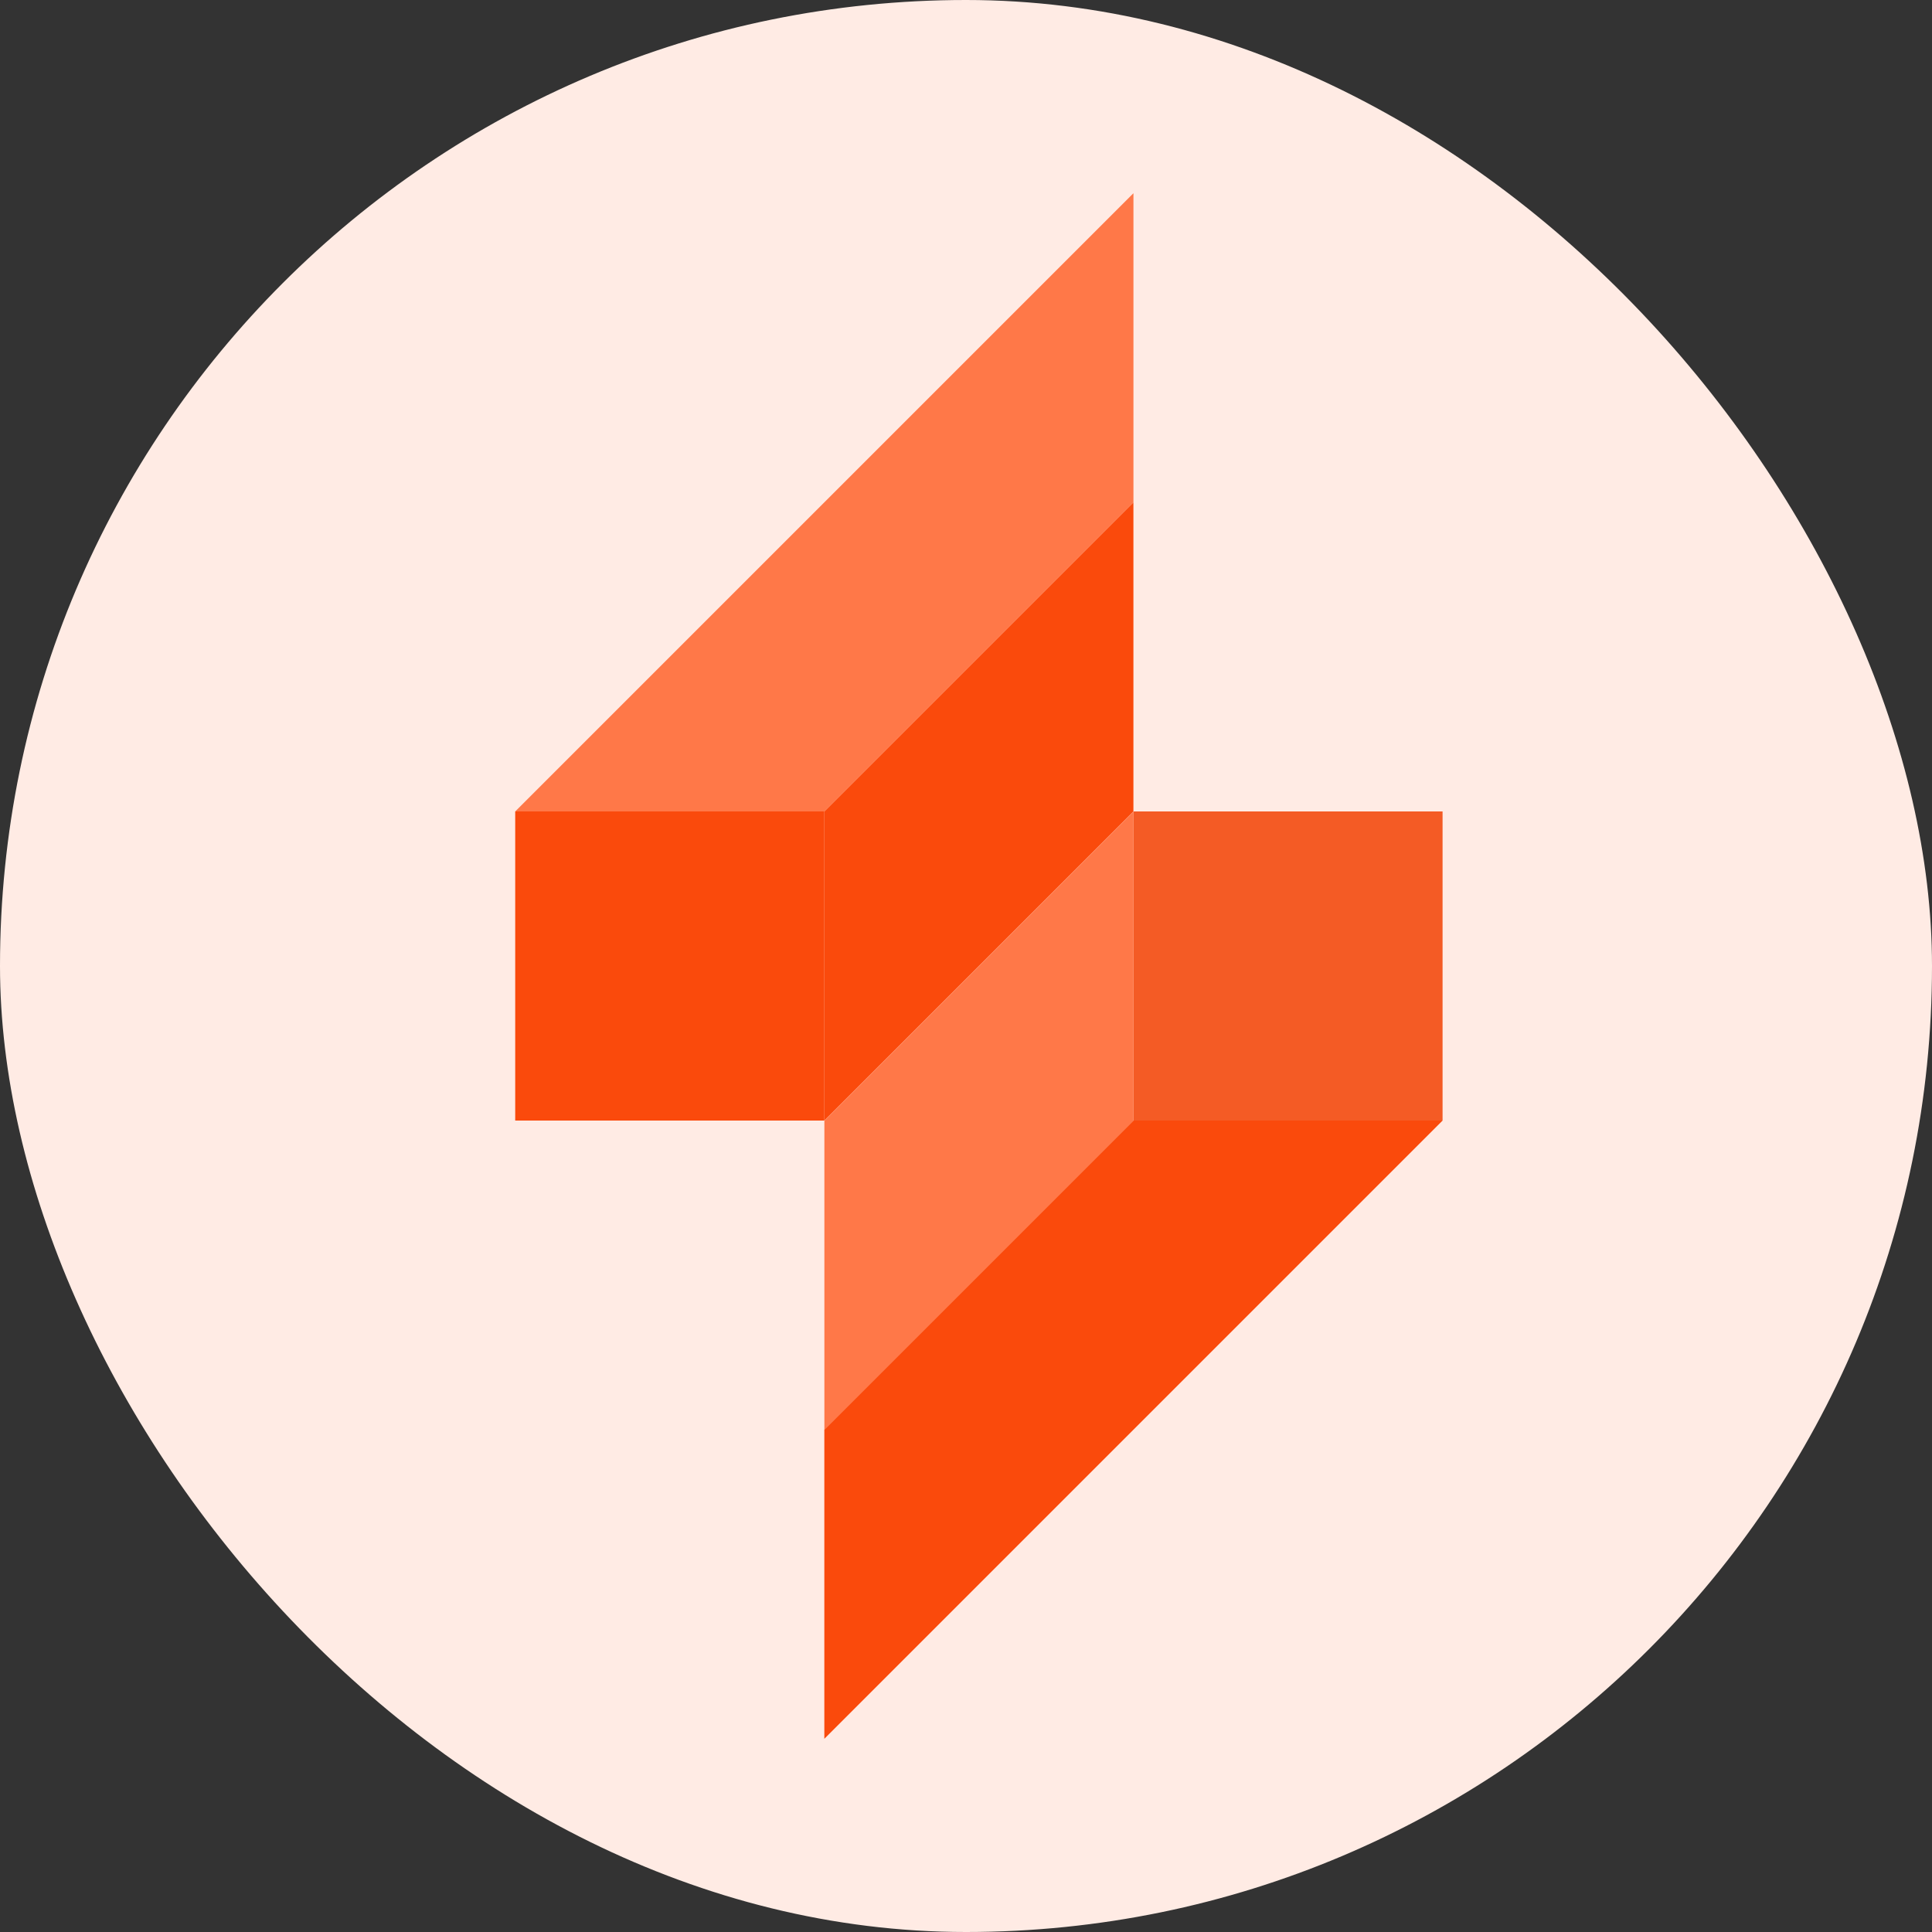 <svg width="70" height="70" viewBox="0 0 70 70" fill="none" xmlns="http://www.w3.org/2000/svg">
<rect x="0" y="0" width="70" height="70" fill="#333333" stroke="none"/>
<rect width="70" height="70" rx="35" fill="#FFEBE4"/>
<rect x="18.667" y="29.4" width="11.2" height="11.2" fill="#FA4A0C"/>
<rect x="52.267" y="40.6" width="11.2" height="11.2" transform="rotate(180 52.267 40.6)" fill="#F45B25"/>
<path d="M29.866 29.4L41.066 18.2V29.4L29.866 40.6V29.4Z" fill="#FA4A0C"/>
<path d="M41.069 40.6L29.869 51.8L29.869 40.6L41.069 29.4L41.069 40.6Z" fill="#FF7848"/>
<path d="M18.667 29.4L41.067 7V18.2L29.867 29.4H18.667Z" fill="#FF7848"/>
<path d="M52.267 40.6L29.867 63L29.867 51.8L41.067 40.6L52.267 40.6Z" fill="#FA4A0C"/>
</svg>
